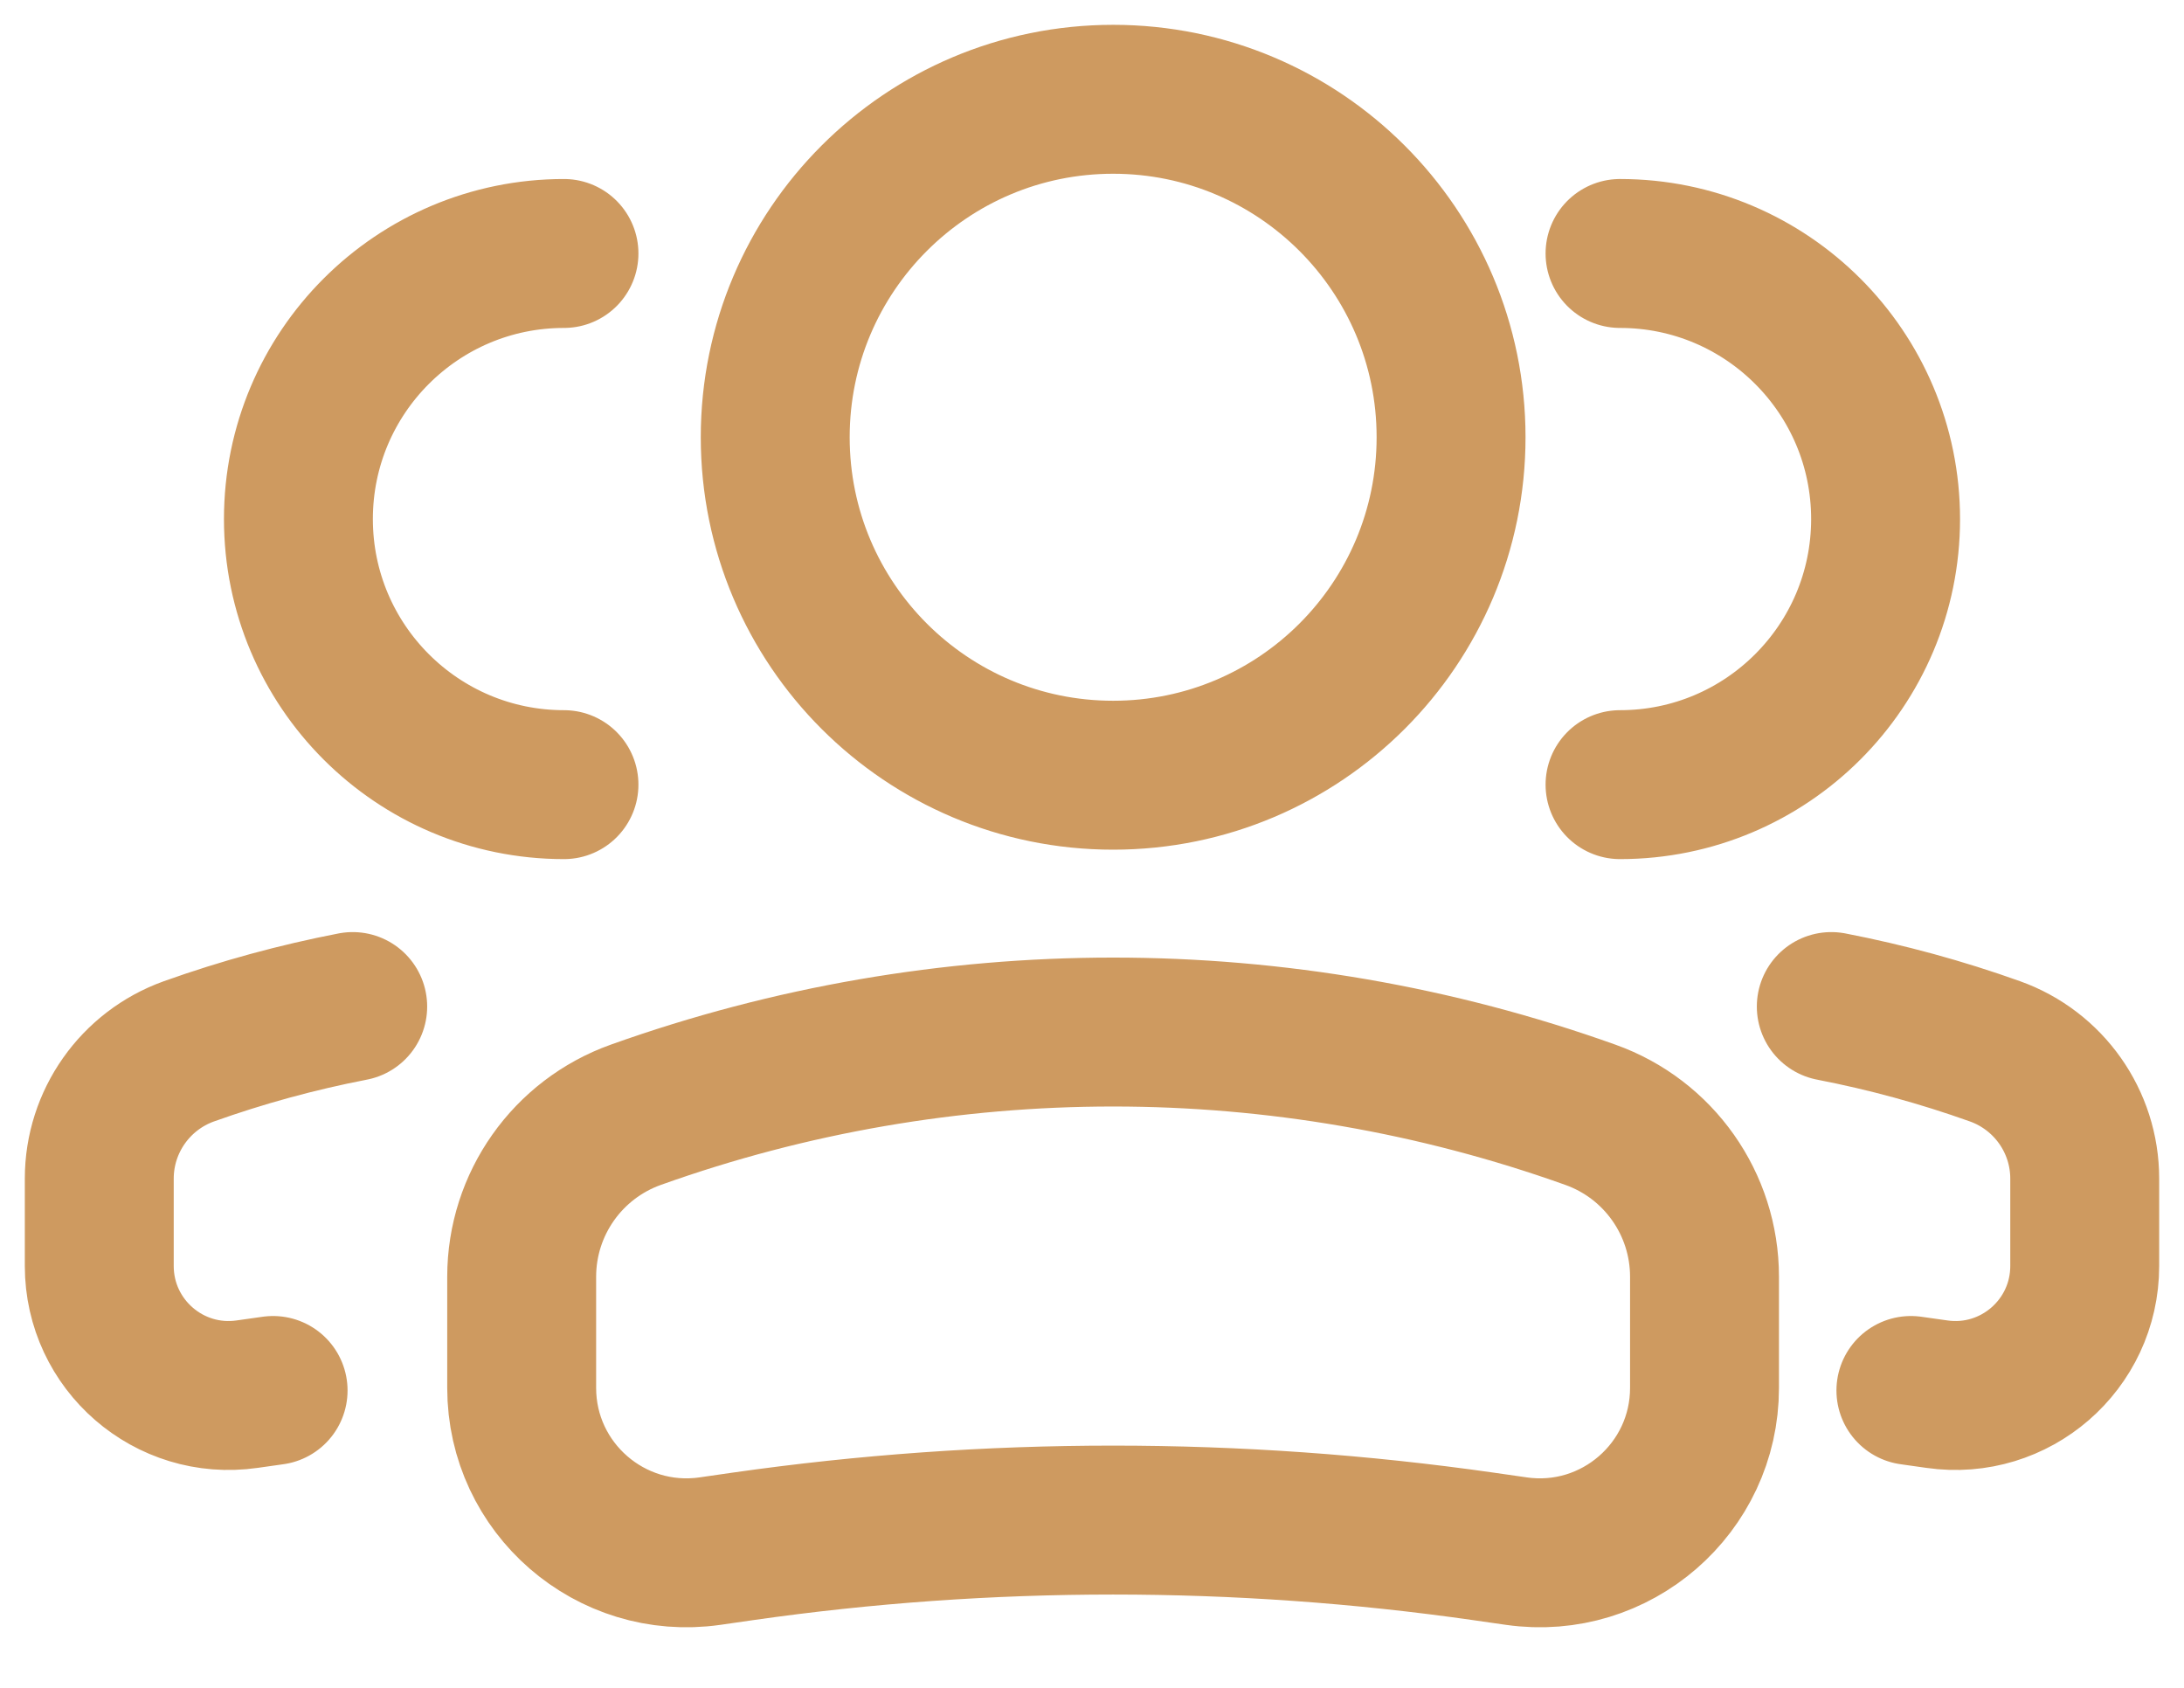 <svg width="22" height="17" viewBox="0 0 22 17" fill="none" xmlns="http://www.w3.org/2000/svg">
<path d="M16.319 7.903C17.796 7.903 18.994 6.705 18.994 5.228C18.994 3.751 17.796 2.553 16.319 2.553M19.249 14.005L19.511 14.042C20.297 14.155 21 13.545 21 12.751V11.871C21 11.296 20.638 10.783 20.096 10.589C19.556 10.396 19.005 10.246 18.447 10.138M5.681 7.903C4.204 7.903 3.006 6.705 3.006 5.228C3.006 3.751 4.204 2.553 5.681 2.553M2.751 14.005L2.489 14.042C1.703 14.155 1 13.545 1 12.751V11.871C1 11.296 1.362 10.783 1.903 10.589C2.444 10.396 2.995 10.246 3.553 10.138M7.809 4.404C7.809 6.284 9.333 7.808 11.213 7.808C13.093 7.808 14.617 6.284 14.617 4.404C14.617 2.524 13.093 1 11.213 1C9.333 1 7.809 2.524 7.809 4.404ZM14.941 15.575L15.275 15.623C16.275 15.766 17.17 14.989 17.17 13.979V12.859C17.17 12.127 16.71 11.474 16.02 11.228C12.912 10.117 9.514 10.117 6.405 11.228C5.716 11.474 5.255 12.127 5.255 12.859V13.979C5.255 14.989 6.15 15.766 7.151 15.623L7.484 15.575C9.957 15.222 12.468 15.222 14.941 15.575Z" stroke="#CE9A60" stroke-width="1.5" stroke-linecap="round"/>
</svg>
